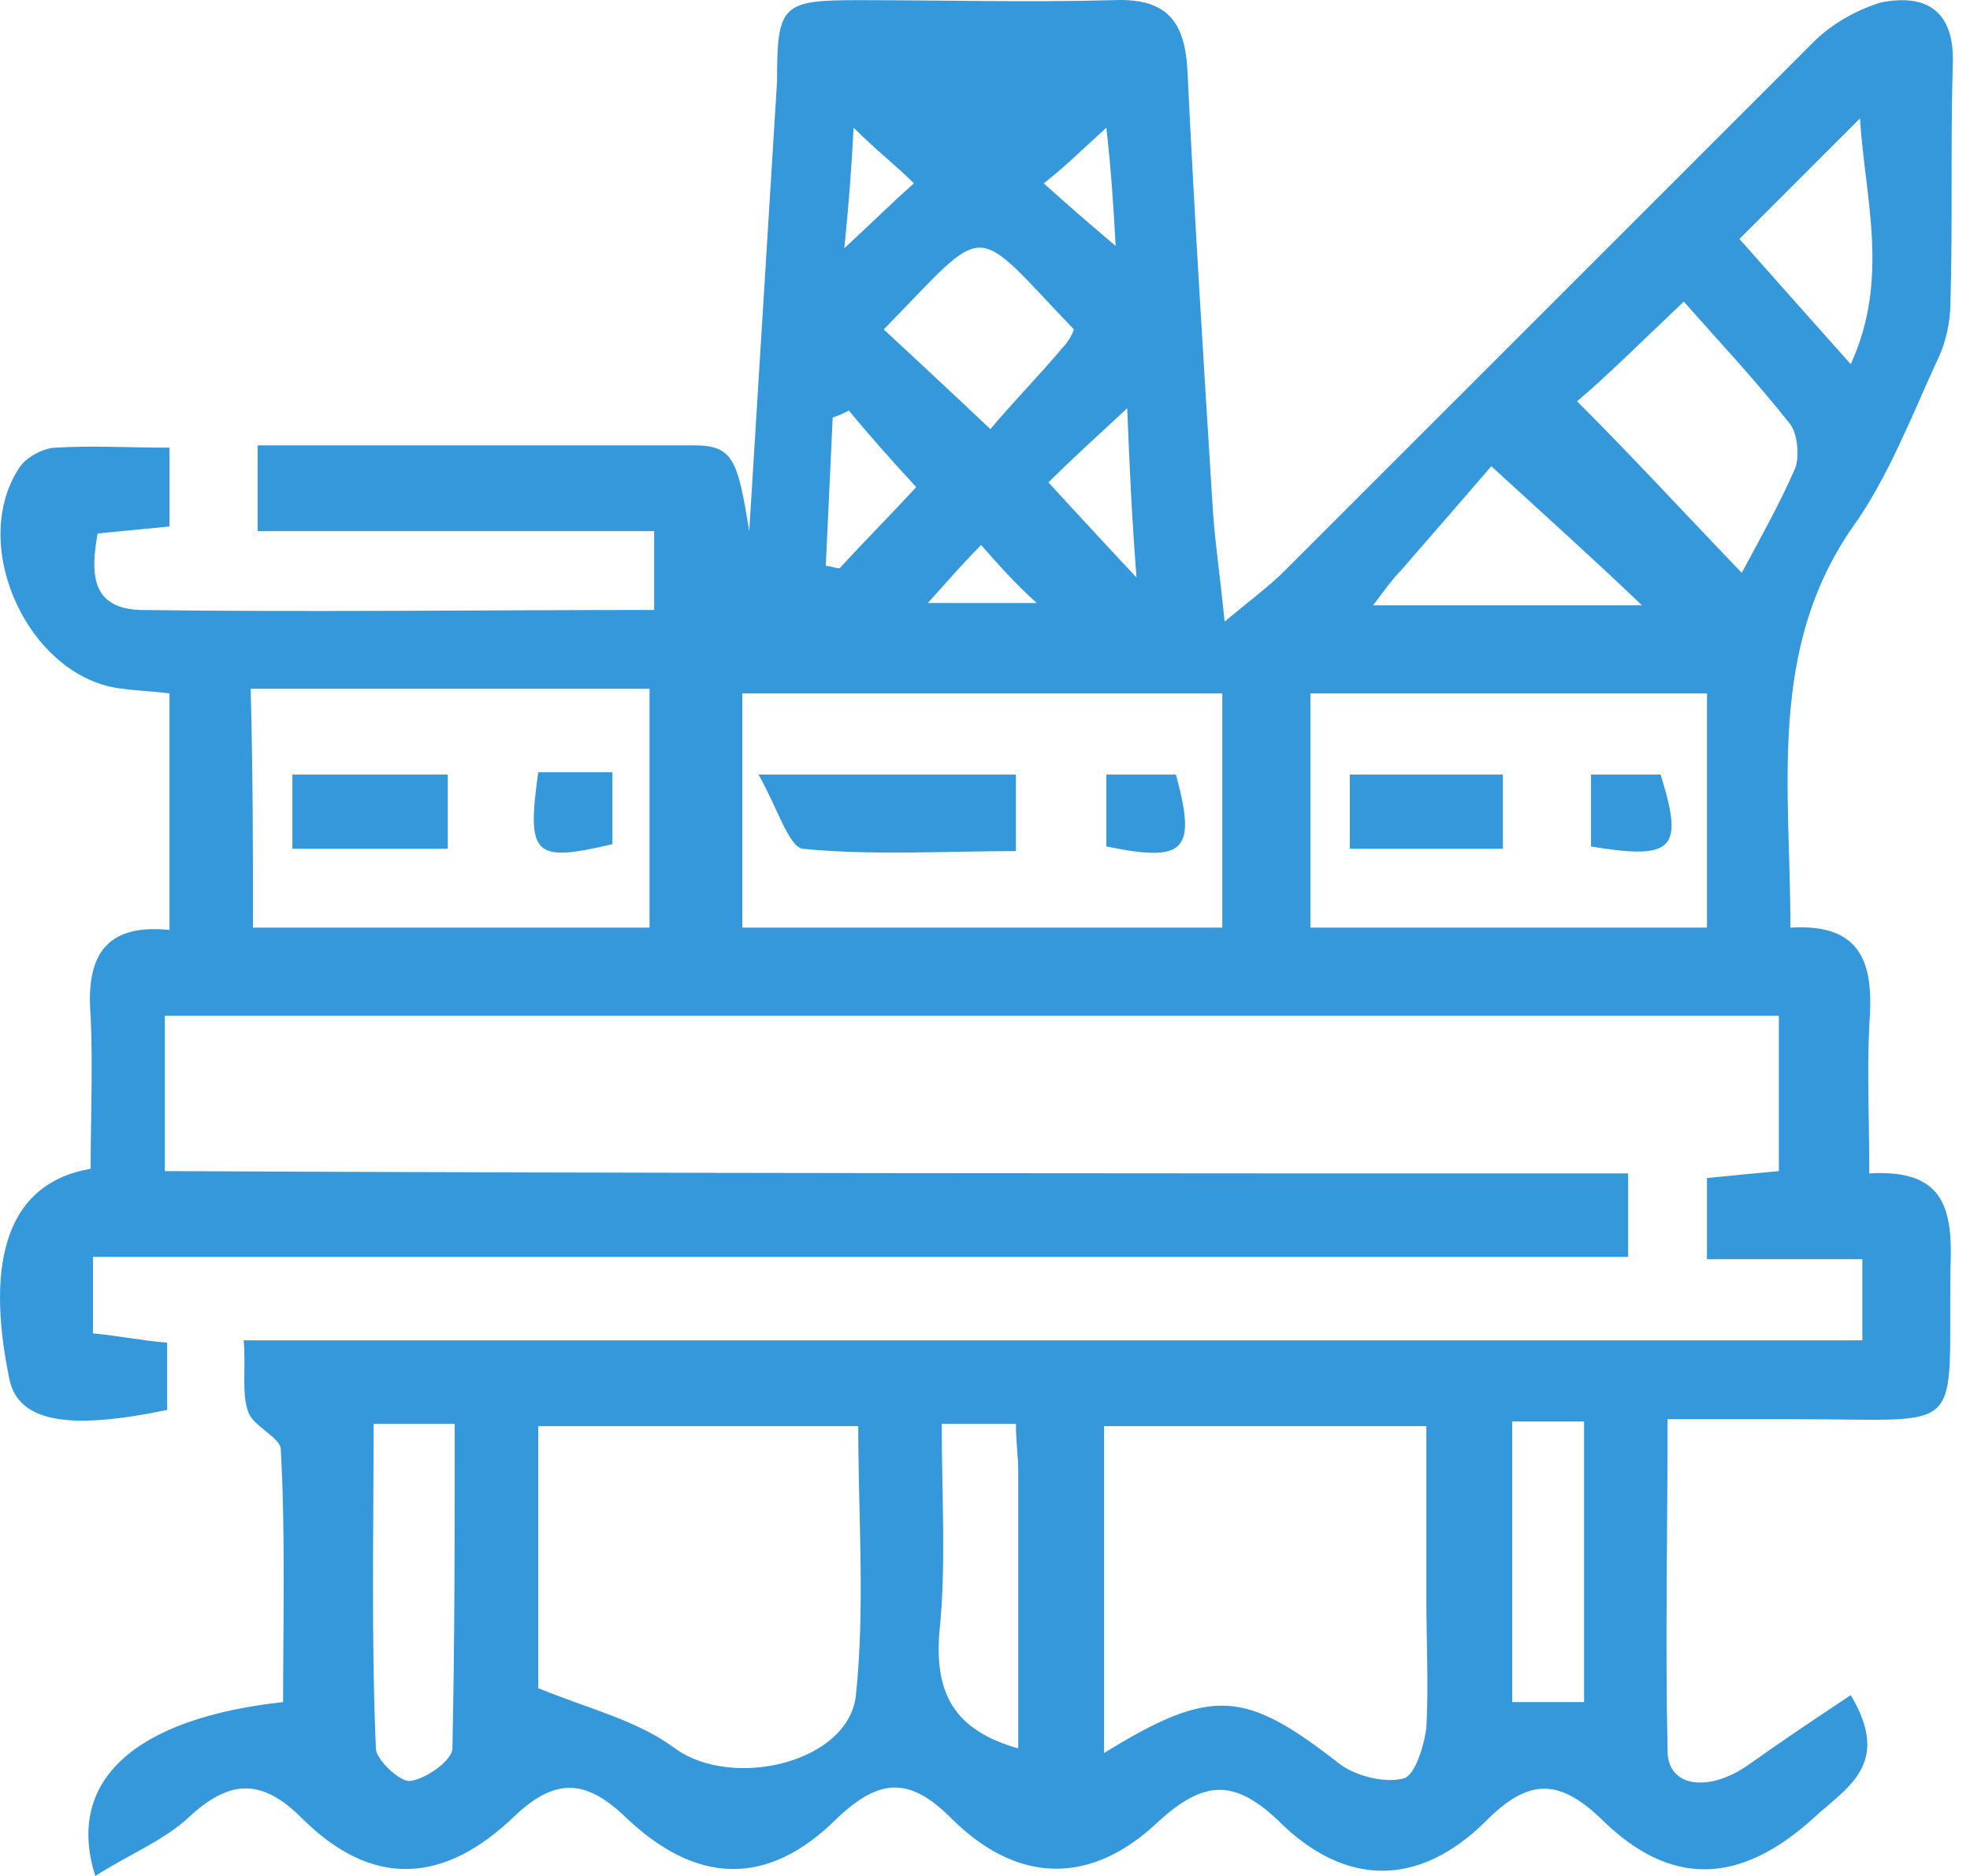 <svg width="63" height="60" viewBox="0 0 63 60" fill="none" xmlns="http://www.w3.org/2000/svg">
<path d="M52.067 37.53C52.067 38.568 52.067 39.235 52.067 40.199C35.678 40.199 19.363 40.199 2.973 40.199C2.973 41.163 2.973 41.905 2.973 42.647C3.789 42.721 4.457 42.869 5.346 42.943C5.346 43.759 5.346 44.426 5.346 45.094C2.158 45.761 0.6 45.465 0.304 44.13C-0.512 40.199 0.304 37.826 2.899 37.381C2.899 35.75 2.973 34.118 2.899 32.487C2.751 30.707 3.27 29.52 5.421 29.743C5.421 27.221 5.421 24.774 5.421 22.179C4.902 22.105 4.457 22.105 3.937 22.03C0.971 21.734 -1.031 17.507 0.6 14.985C0.823 14.614 1.416 14.318 1.787 14.318C2.973 14.244 4.086 14.318 5.421 14.318C5.421 15.208 5.421 16.023 5.421 16.839C4.605 16.913 3.937 16.988 3.122 17.062C2.899 18.322 2.899 19.435 4.457 19.509C9.87 19.583 15.284 19.509 20.92 19.509C20.92 18.693 20.92 17.952 20.92 16.988C16.767 16.988 12.54 16.988 8.239 16.988C8.239 15.949 8.239 15.208 8.239 14.244C12.985 14.244 17.583 14.244 22.181 14.244C23.441 14.244 23.59 14.689 23.96 16.988C24.109 14.614 24.257 12.167 24.405 9.794C24.554 7.421 24.702 4.974 24.85 2.601C24.85 0.153 24.999 0.005 27.446 0.005C30.19 0.005 32.86 0.079 35.603 0.005C37.309 -0.069 37.902 0.672 37.977 2.304C38.199 6.976 38.496 11.648 38.792 16.394C38.867 17.433 39.015 18.397 39.163 19.88C40.053 19.138 40.572 18.767 41.091 18.248C46.727 12.612 52.364 6.976 58 1.34C58.593 0.747 59.409 0.302 60.15 0.079C61.633 -0.217 62.523 0.376 62.449 2.082C62.375 4.603 62.449 7.124 62.375 9.646C62.375 10.313 62.227 10.981 61.93 11.574C61.114 13.354 60.373 15.282 59.26 16.839C56.516 20.77 57.258 25.219 57.258 29.669C59.631 29.52 59.928 30.93 59.779 32.783C59.705 34.341 59.779 35.824 59.779 37.53C62.227 37.381 62.449 38.716 62.375 40.57C62.301 45.984 62.968 45.391 57.48 45.391C56.22 45.391 54.885 45.391 53.328 45.391C53.328 49.024 53.253 52.51 53.328 55.995C53.328 57.182 54.663 57.33 55.923 56.44C56.961 55.699 58.074 54.957 59.186 54.216C60.521 56.44 59.038 57.182 58 58.146C55.627 60.297 53.402 60.371 51.177 58.146C49.842 56.885 48.878 56.885 47.543 58.22C45.392 60.371 43.019 60.371 40.869 58.22C39.46 56.885 38.496 56.959 37.087 58.22C34.936 60.297 32.563 60.297 30.412 58.146C29.078 56.811 28.113 56.885 26.779 58.146C24.554 60.371 22.255 60.297 19.956 58.072C18.695 56.885 17.731 56.885 16.47 58.072C14.171 60.297 11.873 60.371 9.648 58.146C8.387 56.885 7.349 56.885 6.014 58.146C5.198 58.888 4.086 59.333 3.048 60C2.083 56.959 4.308 54.957 9.054 54.438C9.054 51.768 9.129 49.099 8.98 46.355C8.98 45.984 8.09 45.613 7.942 45.168C7.72 44.575 7.868 43.833 7.794 42.869C25.073 42.869 42.278 42.869 59.557 42.869C59.557 41.905 59.557 41.163 59.557 40.274C57.925 40.274 56.294 40.274 54.588 40.274C54.588 39.309 54.588 38.568 54.588 37.678C55.33 37.604 56.072 37.53 56.887 37.456C56.887 35.824 56.887 34.193 56.887 32.487C39.682 32.487 22.551 32.487 5.272 32.487C5.272 34.044 5.272 35.676 5.272 37.456C20.994 37.53 36.419 37.53 52.067 37.53ZM35.307 56.069C38.792 53.919 39.831 54.067 42.871 56.44C43.39 56.811 44.28 57.034 44.873 56.885C45.244 56.811 45.541 55.847 45.615 55.254C45.689 53.919 45.615 52.51 45.615 51.175C45.615 49.321 45.615 47.393 45.615 45.613C41.981 45.613 38.718 45.613 35.307 45.613C35.307 49.099 35.307 52.436 35.307 56.069ZM17.212 53.993C18.843 54.66 20.401 55.031 21.587 55.921C23.441 57.256 27.149 56.366 27.372 54.216C27.668 51.398 27.446 48.505 27.446 45.613C23.886 45.613 20.623 45.613 17.212 45.613C17.212 48.58 17.212 51.546 17.212 53.993ZM39.089 22.179C33.824 22.179 28.781 22.179 23.738 22.179C23.738 24.774 23.738 27.221 23.738 29.669C28.929 29.669 33.972 29.669 39.089 29.669C39.089 27.147 39.089 24.774 39.089 22.179ZM41.907 29.669C46.282 29.669 50.435 29.669 54.588 29.669C54.588 27.073 54.588 24.626 54.588 22.179C50.361 22.179 46.208 22.179 41.907 22.179C41.907 24.7 41.907 27.147 41.907 29.669ZM8.09 29.669C12.392 29.669 16.619 29.669 20.772 29.669C20.772 27.073 20.772 24.626 20.772 22.03C18.547 22.03 16.47 22.03 14.32 22.03C12.243 22.03 10.167 22.03 8.016 22.03C8.09 24.774 8.09 27.221 8.09 29.669ZM55.701 18.322C56.294 17.21 56.887 16.172 57.406 14.985C57.555 14.614 57.48 13.873 57.258 13.576C56.146 12.167 54.959 10.906 53.847 9.646C52.438 10.981 51.399 12.019 50.435 12.835C52.215 14.614 53.921 16.468 55.701 18.322ZM11.947 45.539C11.947 49.099 11.873 52.51 12.021 55.921C12.021 56.292 12.837 57.034 13.133 56.959C13.652 56.885 14.468 56.292 14.468 55.921C14.542 52.51 14.542 49.024 14.542 45.539C13.578 45.539 12.911 45.539 11.947 45.539ZM48.359 45.465C48.359 48.58 48.359 51.472 48.359 54.438C49.249 54.438 49.916 54.438 50.658 54.438C50.658 51.398 50.658 48.505 50.658 45.465C49.842 45.465 49.175 45.465 48.359 45.465ZM32.489 45.539C31.599 45.539 31.006 45.539 30.116 45.539C30.116 47.838 30.264 50.063 30.041 52.213C29.893 54.141 30.486 55.328 32.563 55.921C32.563 52.955 32.563 49.989 32.563 47.096C32.563 46.577 32.489 46.132 32.489 45.539ZM59.483 3.787C58.148 5.122 56.813 6.457 55.627 7.643C56.813 8.978 57.925 10.239 59.186 11.648C60.447 8.904 59.631 6.309 59.483 3.787ZM43.909 19.361C46.95 19.361 49.545 19.361 52.512 19.361C50.88 17.803 49.471 16.543 47.691 14.911C46.802 15.949 45.763 17.136 44.799 18.248C44.577 18.471 44.354 18.767 43.909 19.361ZM31.673 13.725C32.415 12.835 33.23 12.019 33.972 11.129C34.12 10.981 34.269 10.758 34.343 10.536C31.006 7.05 31.673 7.05 28.262 10.536C29.3 11.5 30.338 12.464 31.673 13.725ZM36.048 13.057C35.01 14.021 34.194 14.763 33.527 15.43C34.417 16.394 35.233 17.284 36.345 18.471C36.197 16.543 36.123 14.985 36.048 13.057ZM27.149 13.131C27.001 13.205 26.853 13.28 26.63 13.354C26.556 14.911 26.482 16.543 26.408 18.1C26.556 18.1 26.704 18.174 26.853 18.174C27.668 17.284 28.484 16.468 29.3 15.579C28.484 14.689 27.817 13.947 27.149 13.131ZM31.376 17.433C30.783 18.026 30.338 18.545 29.671 19.287C30.931 19.287 31.821 19.287 33.156 19.287C32.415 18.619 31.97 18.1 31.376 17.433ZM35.678 7.866C35.603 6.457 35.529 5.419 35.381 4.084C34.565 4.825 34.046 5.345 33.379 5.864C34.12 6.531 34.714 7.05 35.678 7.866ZM27.001 7.94C28.039 6.976 28.558 6.457 29.226 5.864C28.633 5.27 28.039 4.825 27.298 4.084C27.224 5.493 27.149 6.457 27.001 7.94Z" fill="#3498db"/>
<path d="M32.489 24.774C32.489 25.59 32.489 26.257 32.489 27.221C30.19 27.221 27.965 27.369 25.666 27.147C25.221 27.073 24.85 25.812 24.257 24.774C27.446 24.774 29.893 24.774 32.489 24.774Z" fill="#3498db"/>
<path d="M35.381 27.073C35.381 26.331 35.381 25.59 35.381 24.774C36.197 24.774 36.938 24.774 37.606 24.774C38.273 27.221 37.902 27.592 35.381 27.073Z" fill="#3498db"/>
<path d="M43.167 27.147C43.167 26.331 43.167 25.59 43.167 24.774C44.873 24.774 46.43 24.774 48.062 24.774C48.062 25.59 48.062 26.257 48.062 27.147C46.43 27.147 44.873 27.147 43.167 27.147Z" fill="#3498db"/>
<path d="M50.88 27.073C50.88 26.331 50.88 25.59 50.88 24.774C51.696 24.774 52.364 24.774 53.105 24.774C53.847 27.147 53.55 27.518 50.88 27.073Z" fill="#3498db"/>
<path d="M9.351 24.774C11.057 24.774 12.614 24.774 14.32 24.774C14.32 25.515 14.32 26.257 14.32 27.147C12.688 27.147 11.057 27.147 9.351 27.147C9.351 26.331 9.351 25.59 9.351 24.774Z" fill="#3498db"/>
<path d="M17.212 24.7C18.028 24.7 18.695 24.7 19.585 24.7C19.585 25.516 19.585 26.258 19.585 26.999C17.064 27.593 16.841 27.37 17.212 24.7Z" fill="#3498db"/>
</svg>
